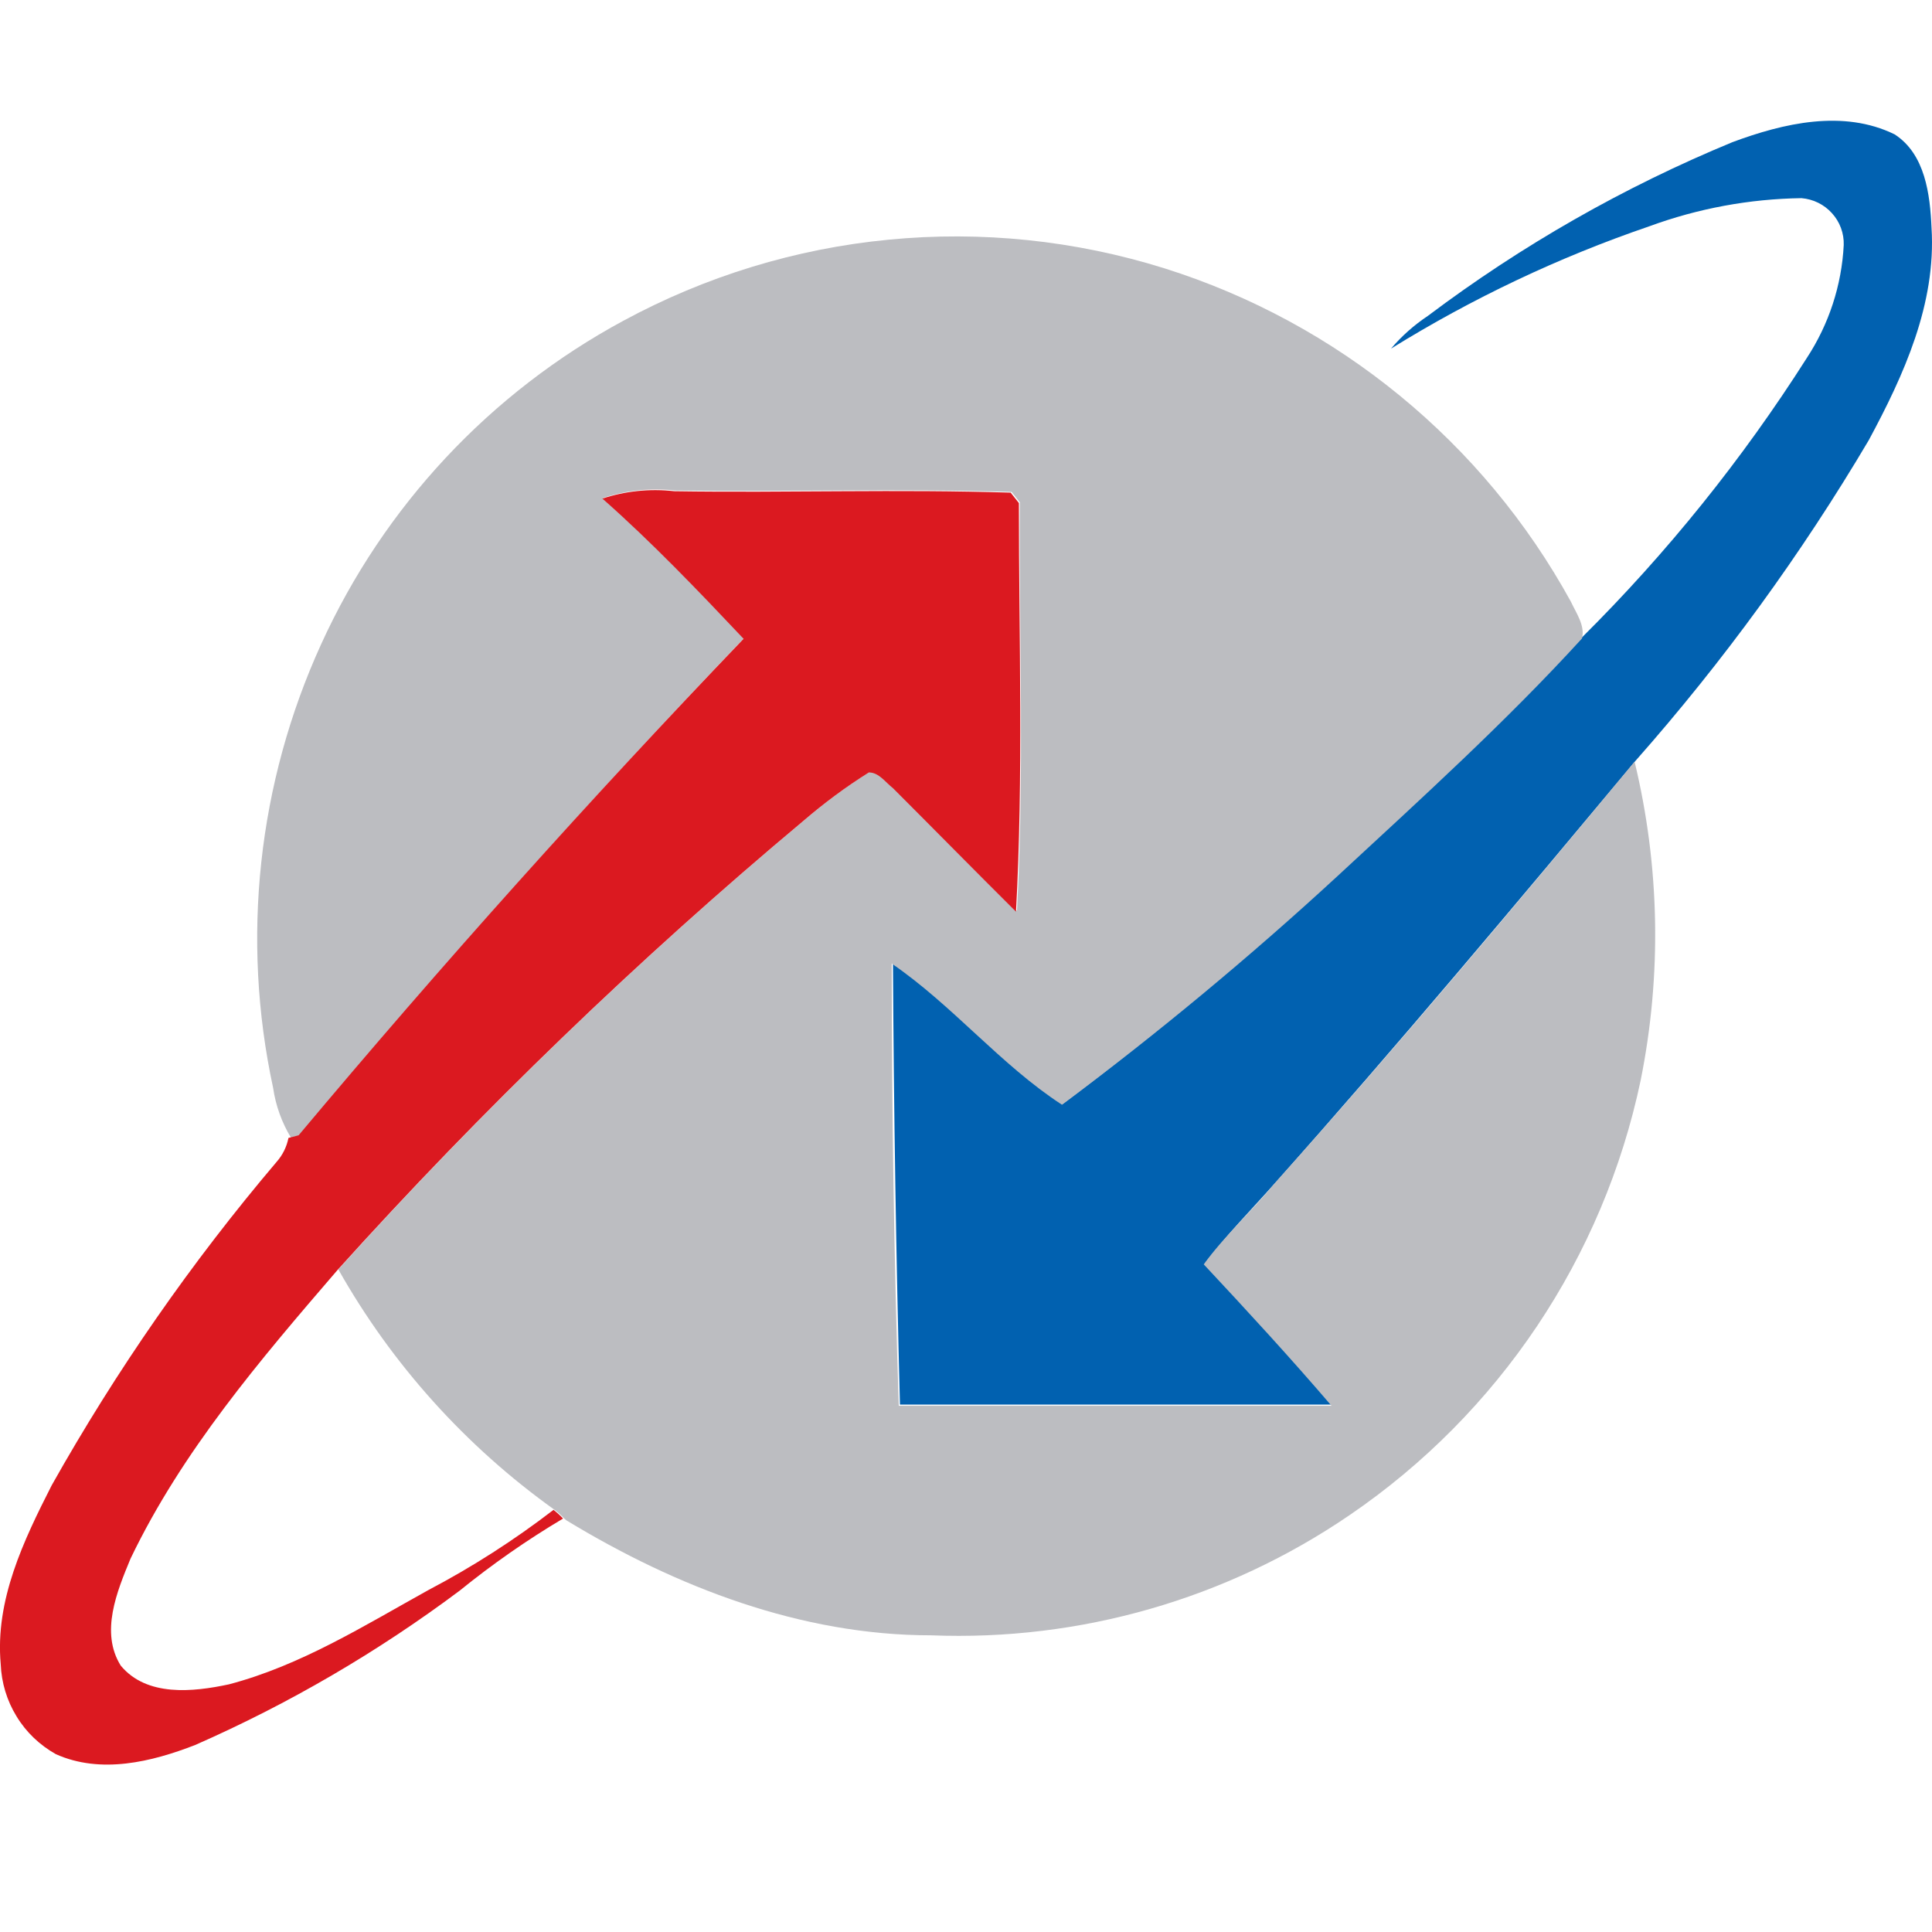 <svg width="16" height="16" viewBox="0 0 16 16" fill="none" xmlns="http://www.w3.org/2000/svg">
<path d="M14.348 1.177C14.77 1.02 15.265 0.904 15.691 1.113C15.944 1.277 15.984 1.611 15.996 1.886C16.036 2.515 15.767 3.106 15.476 3.646C14.918 4.589 14.272 5.477 13.547 6.298C12.563 7.477 11.578 8.653 10.561 9.796C10.361 10.021 10.162 10.222 9.979 10.461C10.338 10.845 10.696 11.232 11.036 11.632C9.842 11.632 8.647 11.632 7.453 11.632C7.421 10.412 7.402 9.192 7.395 7.97C7.901 8.317 8.297 8.809 8.805 9.139C9.594 8.547 10.352 7.915 11.076 7.246C11.767 6.607 12.47 5.973 13.101 5.279C13.806 4.579 14.43 3.803 14.963 2.965C15.146 2.686 15.252 2.363 15.269 2.029C15.272 1.932 15.237 1.837 15.171 1.765C15.106 1.693 15.016 1.649 14.919 1.641C14.489 1.647 14.062 1.726 13.659 1.874C12.91 2.13 12.193 2.47 11.52 2.887C11.608 2.783 11.711 2.692 11.825 2.616C12.601 2.032 13.449 1.548 14.348 1.177Z" fill="#0161B0"/>
<path d="M5.163 2.656C5.843 2.288 6.589 2.059 7.359 1.985C8.128 1.91 8.905 1.991 9.643 2.222C11.079 2.674 12.285 3.663 13.009 4.982C13.053 5.077 13.129 5.181 13.101 5.288C12.466 5.983 11.767 6.616 11.076 7.256C10.349 7.926 9.587 8.558 8.795 9.149C8.287 8.819 7.891 8.327 7.385 7.98C7.385 9.201 7.404 10.422 7.443 11.642C8.637 11.642 9.832 11.642 11.027 11.642C10.686 11.244 10.328 10.855 9.969 10.471C10.143 10.232 10.367 10.031 10.551 9.806C11.574 8.663 12.56 7.487 13.537 6.308C13.746 7.174 13.763 8.075 13.587 8.948C13.278 10.414 12.414 11.704 11.176 12.548C10.158 13.243 8.943 13.592 7.711 13.543C6.636 13.543 5.603 13.145 4.691 12.591L4.673 12.576C4.649 12.55 4.622 12.526 4.593 12.504C3.858 11.979 3.246 11.3 2.802 10.513C4.001 9.183 5.291 7.939 6.664 6.79C6.834 6.644 7.014 6.51 7.204 6.391C7.287 6.391 7.341 6.473 7.403 6.521C7.743 6.861 8.082 7.206 8.422 7.544C8.484 6.419 8.44 5.292 8.446 4.16L8.378 4.074C7.447 4.044 6.513 4.074 5.591 4.062C5.39 4.039 5.186 4.06 4.994 4.124C5.406 4.484 5.79 4.884 6.162 5.284C4.892 6.612 3.67 7.984 2.495 9.402L2.411 9.424C2.334 9.297 2.283 9.156 2.262 9.01C1.995 7.774 2.135 6.484 2.66 5.334C3.18 4.192 4.059 3.252 5.163 2.656Z" fill="#BCBDC1"/>
<path d="M4.986 4.13C5.178 4.066 5.382 4.045 5.583 4.068C6.515 4.082 7.449 4.05 8.37 4.08L8.438 4.166C8.438 5.292 8.476 6.419 8.414 7.55C8.074 7.212 7.735 6.867 7.395 6.527C7.333 6.479 7.279 6.397 7.196 6.397C7.006 6.516 6.826 6.65 6.656 6.796C5.283 7.945 3.993 9.189 2.794 10.519C2.155 11.261 1.507 12.02 1.081 12.908C0.968 13.181 0.828 13.519 1 13.794C1.215 14.053 1.597 14.013 1.896 13.949C2.493 13.792 3.017 13.462 3.55 13.167C3.913 12.976 4.259 12.754 4.584 12.504C4.612 12.526 4.639 12.55 4.663 12.576C4.364 12.754 4.078 12.953 3.807 13.173C3.128 13.681 2.393 14.11 1.617 14.451C1.255 14.592 0.834 14.694 0.462 14.527C0.329 14.452 0.216 14.345 0.137 14.214C0.057 14.084 0.012 13.935 0.006 13.782C-0.042 13.252 0.195 12.759 0.428 12.301C0.962 11.351 1.585 10.454 2.29 9.623C2.34 9.567 2.374 9.498 2.389 9.424L2.473 9.402C3.656 7.991 4.884 6.62 6.158 5.29C5.782 4.892 5.402 4.494 4.99 4.13H4.986Z" fill="#DB1920"/>
</svg>
